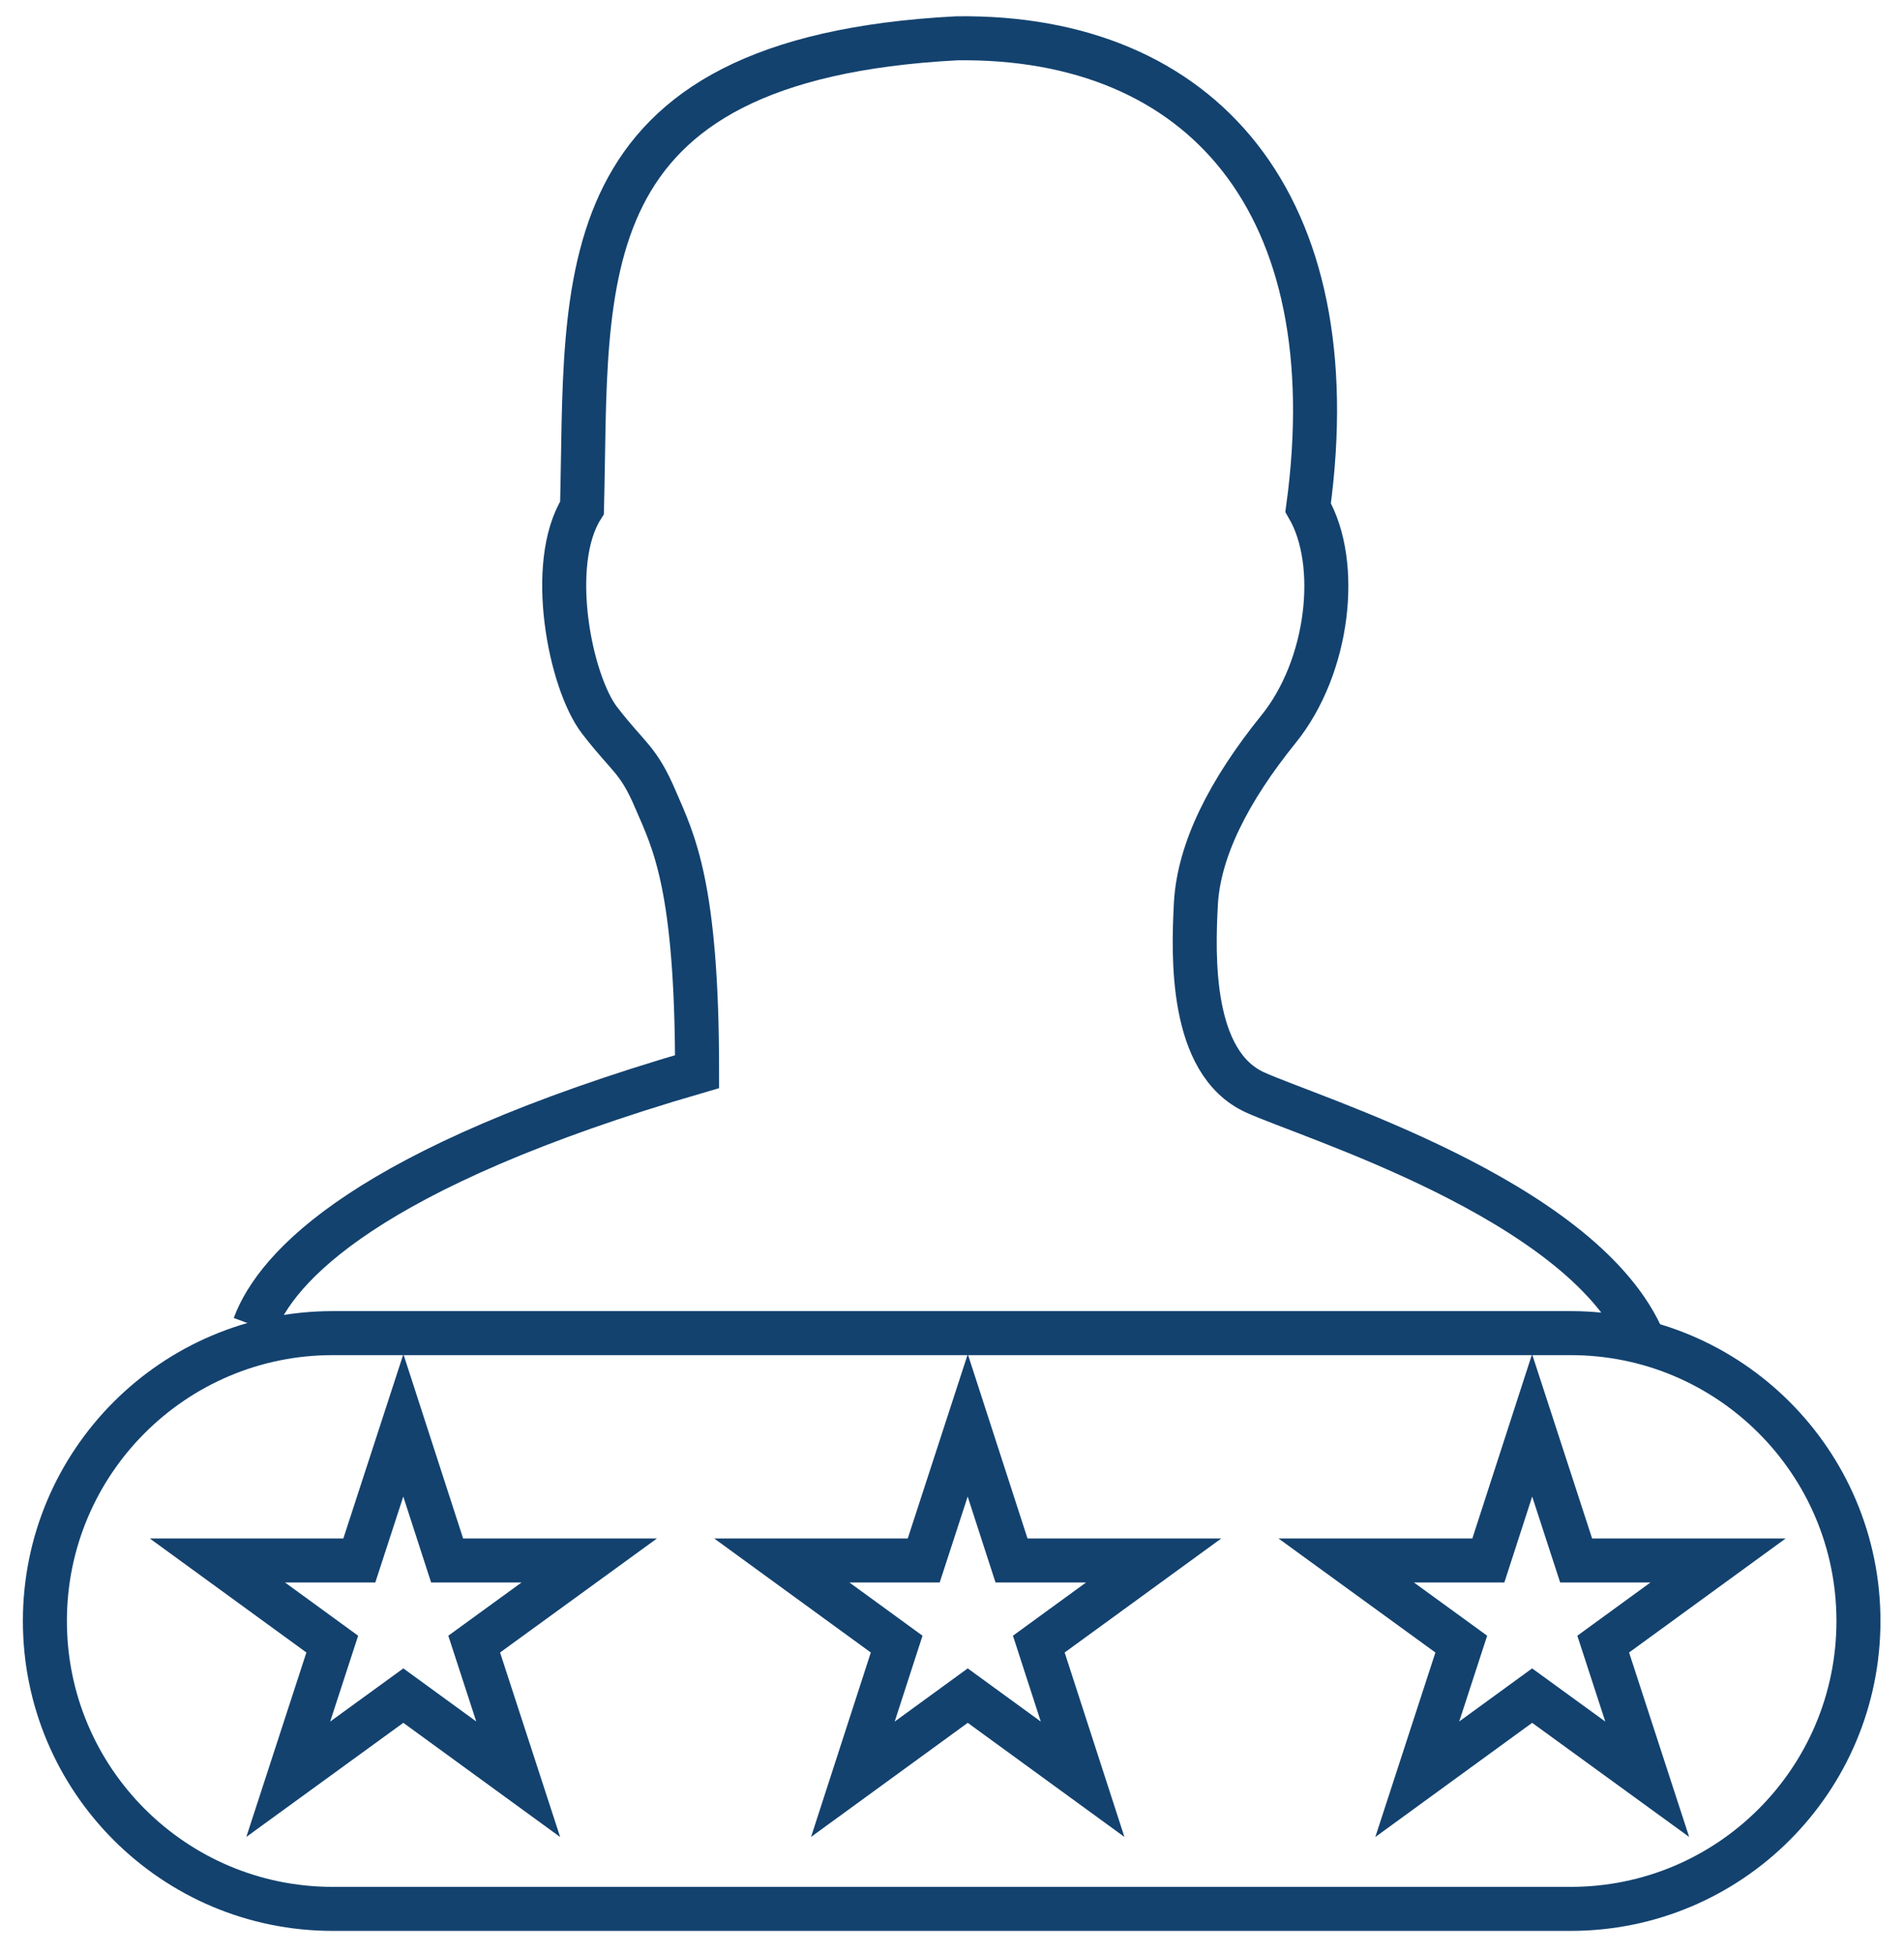<?xml version="1.0" encoding="utf-8"?>
<!-- Generator: Adobe Illustrator 23.0.2, SVG Export Plug-In . SVG Version: 6.00 Build 0)  -->
<svg version="1.0" id="Layer_1" xmlns="http://www.w3.org/2000/svg" xmlns:xlink="http://www.w3.org/1999/xlink" x="0px" y="0px"
	 width="86.53px" height="88.77px" viewBox="0 0 86.53 88.77" style="enable-background:new 0 0 86.53 88.77;" xml:space="preserve"
	>
<style type="text/css">
	.st0{fill:none;stroke:#13426F;stroke-width:2;stroke-miterlimit:10;}
</style>
<g>
	<path class="st0" d="M11.56,60.23c0.99-2.66,5.06-7.16,20.12-11.54c0-8.45-1.07-10.46-1.88-12.34c-0.8-1.88-1.21-1.88-2.55-3.62
		c-1.34-1.74-2.41-7.11-0.8-9.66c0.27-10.33-0.94-20.39,17.04-21.33C54.62,1.6,61.33,9.25,59.45,23.06
		c1.48,2.55,0.94,7.24-1.34,10.06c-2.28,2.82-3.62,5.5-3.76,7.92c-0.13,2.41-0.27,7.24,2.68,8.59c2.58,1.17,14.62,4.83,17.54,11.02"
		/>
	<path class="st0" d="M71.38,86.73H15.12c-7.22,0-13.08-5.86-13.08-13.08v0c0-7.22,5.86-13.08,13.08-13.08h56.26
		c7.22,0,13.08,5.86,13.08,13.08v0C84.46,80.87,78.61,86.73,71.38,86.73z"/>
	<polygon class="st0" points="18.33,64.76 20.32,70.9 26.78,70.9 21.55,74.7 23.55,80.84 18.33,77.04 13.1,80.84 15.1,74.7 
		9.88,70.9 16.33,70.9 	"/>
	<polygon class="st0" points="43.98,64.76 45.97,70.9 52.43,70.9 47.21,74.7 49.2,80.84 43.98,77.04 38.76,80.84 40.75,74.7 
		35.53,70.9 41.98,70.9 	"/>
	<polygon class="st0" points="69.63,64.76 71.63,70.9 78.08,70.9 72.86,74.7 74.86,80.84 69.63,77.04 64.41,80.84 66.41,74.7 
		61.18,70.9 67.64,70.9 	"/>
</g>
</svg>
